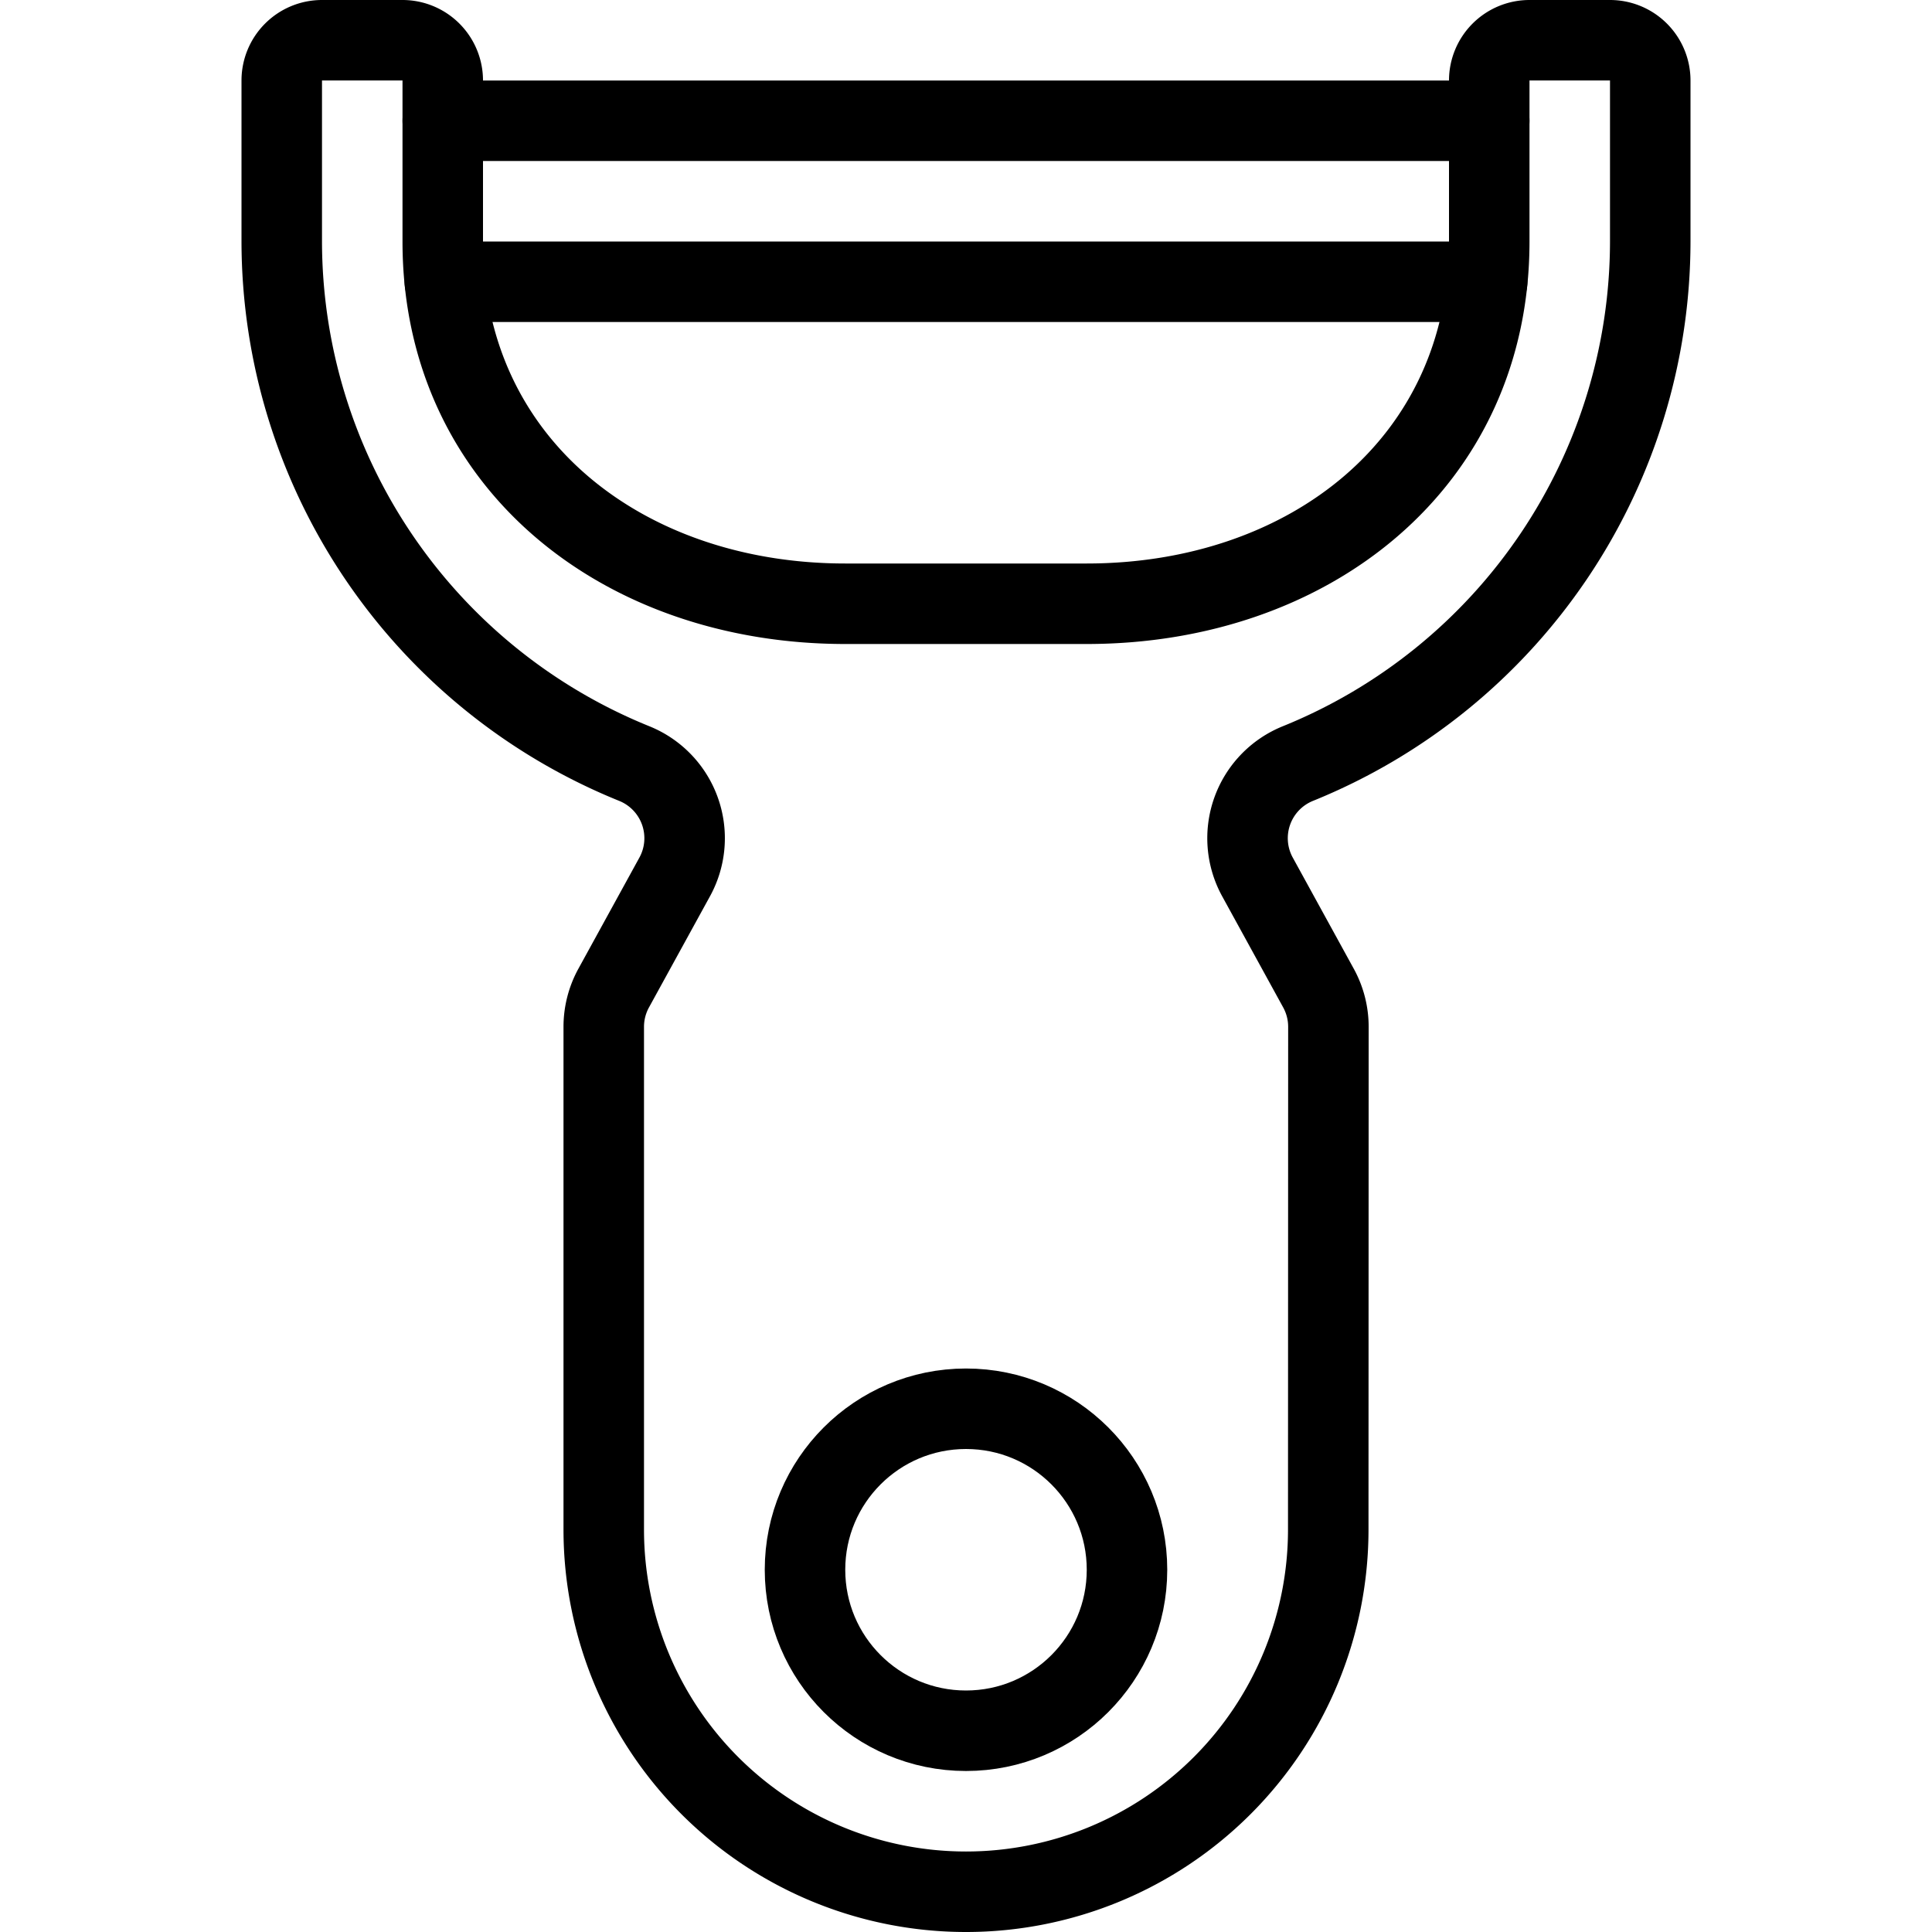 <svg id="Light" xmlns="http://www.w3.org/2000/svg" viewBox="0 0 24 24"><defs><style>.cls-1{fill:none;stroke:currentColor;stroke-linecap:round;stroke-linejoin:round;}</style></defs><title>kitchenware-peeler</title><path class="cls-1" d="M16.5,19a4.5,4.5,0,0,1-9,0V12.756a1,1,0,0,1,.123-.481l.758-1.381a1,1,0,0,0-.5-1.408A7.006,7.006,0,0,1,3.5,3V1A.5.5,0,0,1,4,.5H5a.5.5,0,0,1,.5.5V3c0,2.757,2.243,4.5,5,4.5h3c2.757,0,5-1.743,5-4.5V1A.5.5,0,0,1,19,.5h1a.5.5,0,0,1,.5.5V3a7.006,7.006,0,0,1-4.379,6.486,1,1,0,0,0-.5,1.408l.758,1.381a1,1,0,0,1,.123.481Z"/><line class="cls-1" x1="5.5" y1="1.5" x2="18.5" y2="1.5"/><line class="cls-1" x1="18.474" y1="3.5" x2="5.526" y2="3.5"/><circle class="cls-1" cx="12" cy="19.5" r="2"/></svg>